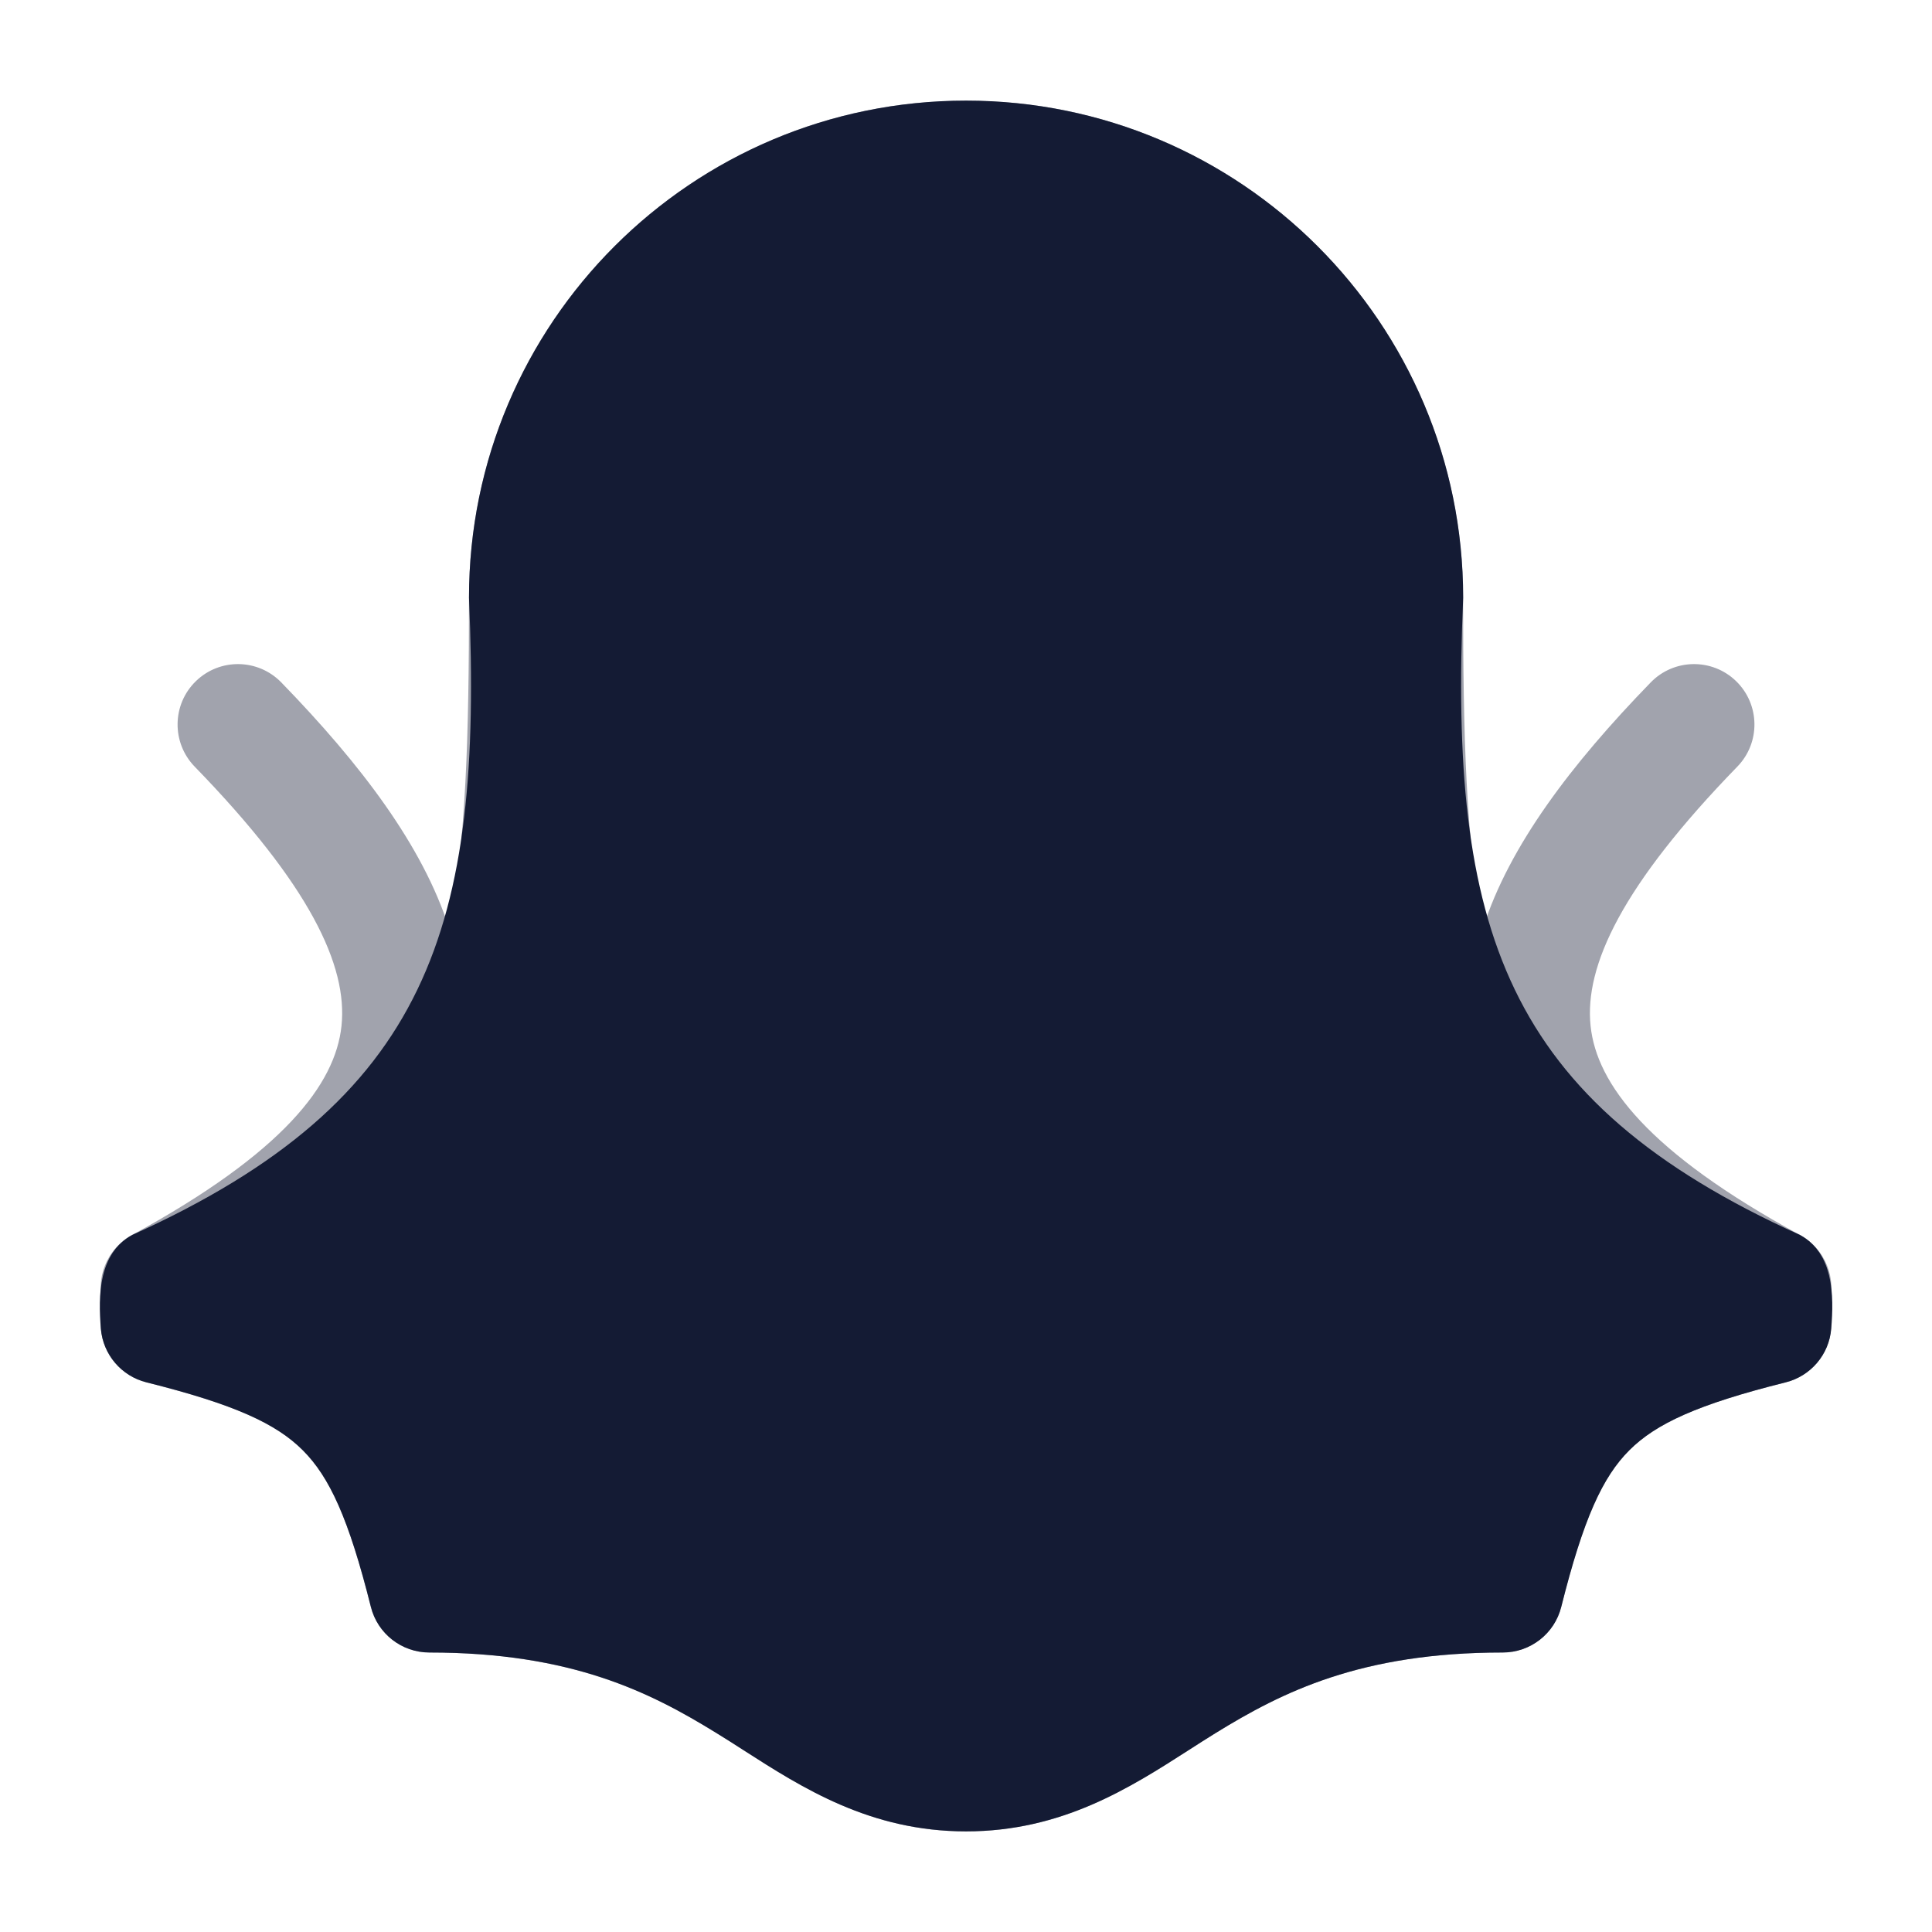<svg width="24" height="24" viewBox="0 0 24 24" fill="none" xmlns="http://www.w3.org/2000/svg">
<path opacity="0.4" d="M5.826 7.424C5.826 4.014 8.59 1.25 12 1.25C15.41 1.25 18.175 4.014 18.175 7.424C18.175 9.138 18.21 10.454 18.423 11.526C18.749 10.508 19.513 9.499 20.506 8.477C20.795 8.18 21.27 8.173 21.567 8.462C21.864 8.751 21.871 9.226 21.582 9.523C20.154 10.992 19.679 11.996 19.759 12.746C19.835 13.466 20.473 14.314 22.359 15.341C22.678 15.515 22.821 15.888 22.717 16.222C22.745 16.313 22.756 16.409 22.747 16.507C22.721 16.827 22.493 17.094 22.182 17.172C21.085 17.446 20.569 17.686 20.239 18.016C19.908 18.347 19.669 18.863 19.394 19.96C19.311 20.294 19.011 20.528 18.667 20.528C16.901 20.528 15.926 21.02 15.101 21.528C14.992 21.595 14.882 21.666 14.768 21.739L14.768 21.739C14.036 22.209 13.192 22.75 12 22.75C10.809 22.75 9.965 22.209 9.232 21.739C9.119 21.666 9.008 21.595 8.899 21.528C8.074 21.02 7.099 20.528 5.333 20.528C4.989 20.528 4.689 20.294 4.606 19.96C4.332 18.863 4.092 18.347 3.761 18.016C3.431 17.686 2.915 17.446 1.818 17.172C1.507 17.094 1.28 16.827 1.253 16.507C1.245 16.409 1.256 16.313 1.284 16.222C1.179 15.888 1.322 15.515 1.641 15.341C3.527 14.314 4.165 13.466 4.242 12.746C4.322 11.996 3.846 10.992 2.418 9.523C2.13 9.226 2.136 8.751 2.433 8.462C2.73 8.173 3.205 8.18 3.494 8.477C4.487 9.499 5.251 10.508 5.577 11.526C5.79 10.454 5.826 9.138 5.826 7.424Z" fill="#141B34"/>
<path d="M5.826 7.424C5.826 4.014 8.591 1.25 12.001 1.25C15.411 1.25 18.176 4.014 18.176 7.424C18.001 11.526 18.668 13.671 22.36 15.341C22.778 15.569 22.783 16.091 22.748 16.507C22.722 16.827 22.494 17.094 22.183 17.172C21.086 17.446 20.57 17.686 20.24 18.016C19.909 18.347 19.67 18.863 19.395 19.96C19.312 20.294 19.012 20.528 18.668 20.528C16.902 20.528 15.927 21.02 15.102 21.528C14.993 21.595 14.883 21.666 14.769 21.739C14.037 22.209 13.192 22.75 12.001 22.75C10.809 22.75 9.965 22.209 9.233 21.739C9.12 21.666 9.009 21.595 8.899 21.528C8.075 21.02 7.1 20.528 5.334 20.528C4.99 20.528 4.69 20.294 4.607 19.96C4.332 18.863 4.093 18.347 3.762 18.016C3.432 17.686 2.916 17.446 1.819 17.172C1.508 17.094 1.28 16.827 1.253 16.507C1.219 16.091 1.224 15.569 1.642 15.341C5.334 13.671 6.001 11.526 5.826 7.424Z" fill="#141B34"/>
</svg>
